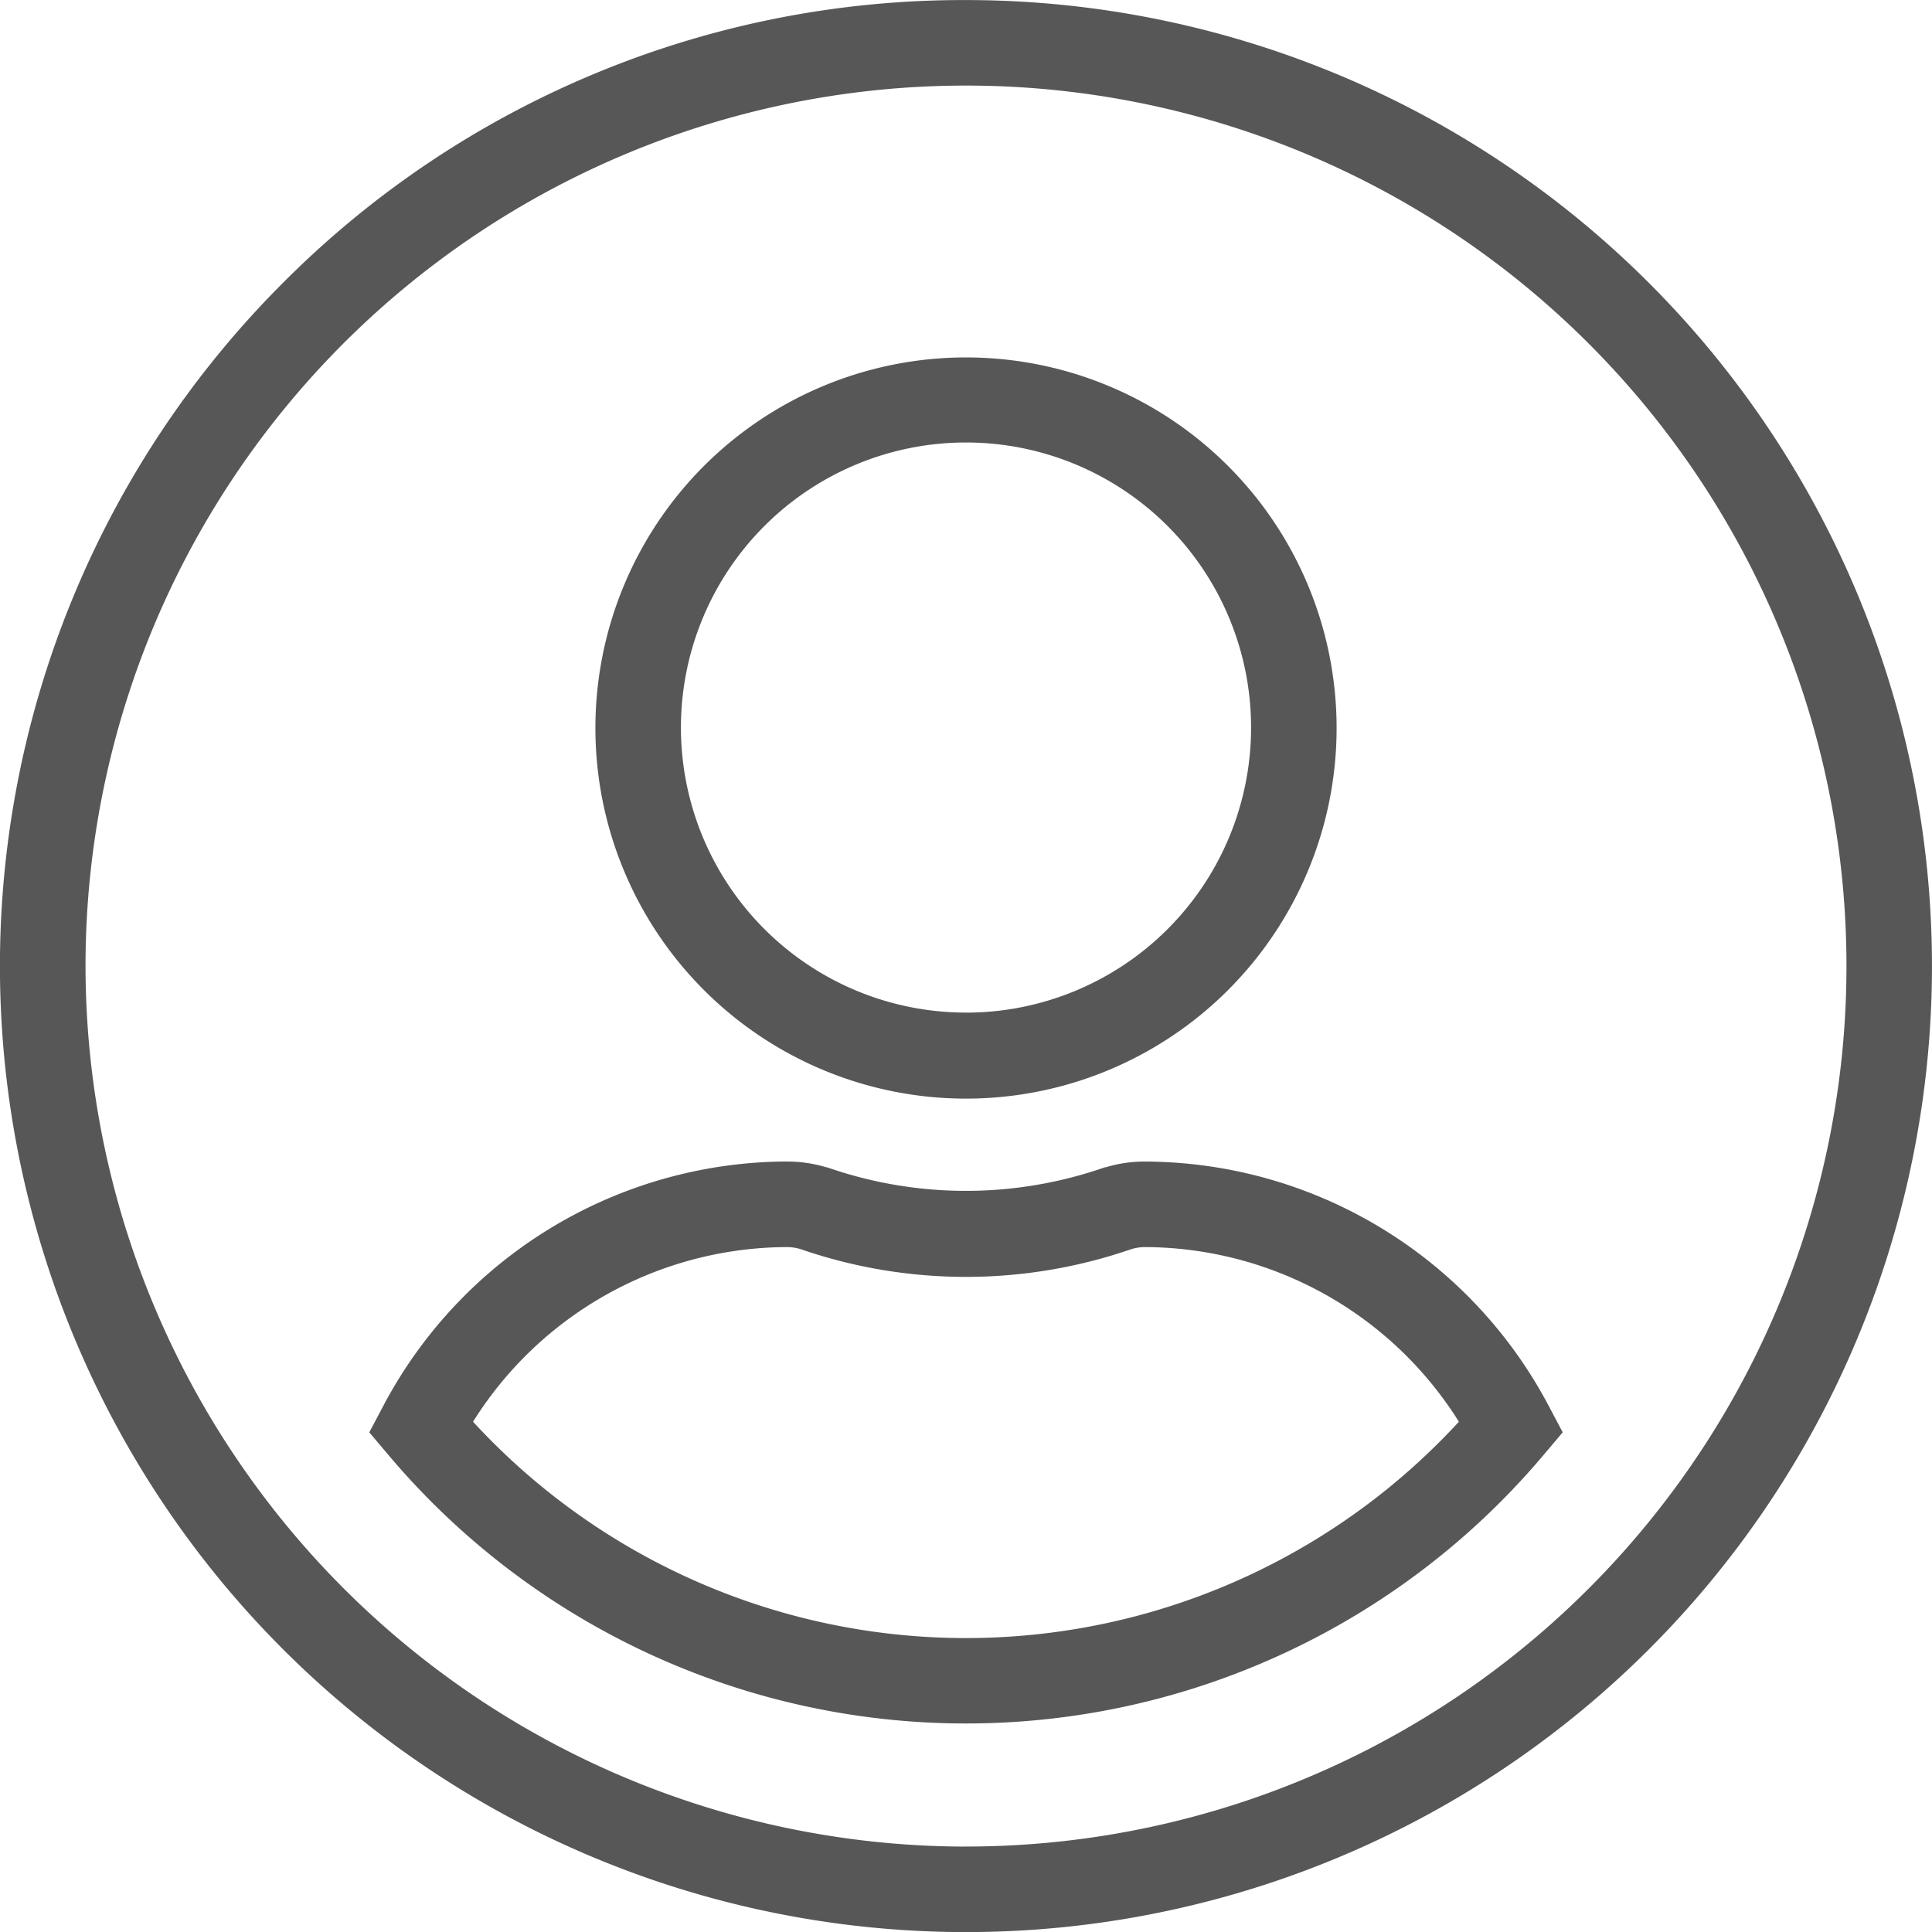 <svg xmlns="http://www.w3.org/2000/svg" width="33.886" height="33.886" viewBox="0 0 33.886 33.886">
  <path id="profile" d="M16.193-.187A16.944,16.944,0,0,1,28.174,28.737,16.944,16.944,0,0,1,4.212,4.774,16.833,16.833,0,0,1,16.193-.187Zm0,32.386A15.443,15.443,0,1,0,.75,16.755,15.46,15.46,0,0,0,16.193,32.2Zm0-26.118a6.5,6.5,0,1,1-6.5,6.5A6.5,6.5,0,0,1,16.193,6.081Zm0,11.492a5,5,0,1,0-5-5A5,5,0,0,0,16.193,17.572Zm-3.134,2.612a2.343,2.343,0,0,1,.682.1l.012,0a7.393,7.393,0,0,0,4.878,0l.014,0a2.343,2.343,0,0,1,.682-.1,8.035,8.035,0,0,1,7.094,4.3l.238.449-.328.388a13.25,13.25,0,0,1-20.276,0l-.328-.388.238-.449A8.035,8.035,0,0,1,13.059,20.184Zm.24,1.538a.843.843,0,0,0-.24-.038,6.524,6.524,0,0,0-5.512,3.063,11.746,11.746,0,0,0,17.291,0,6.524,6.524,0,0,0-5.512-3.063.842.842,0,0,0-.239.038,8.885,8.885,0,0,1-5.789,0Z" transform="translate(0.75 0.188)" fill="#575757"/>
</svg>
